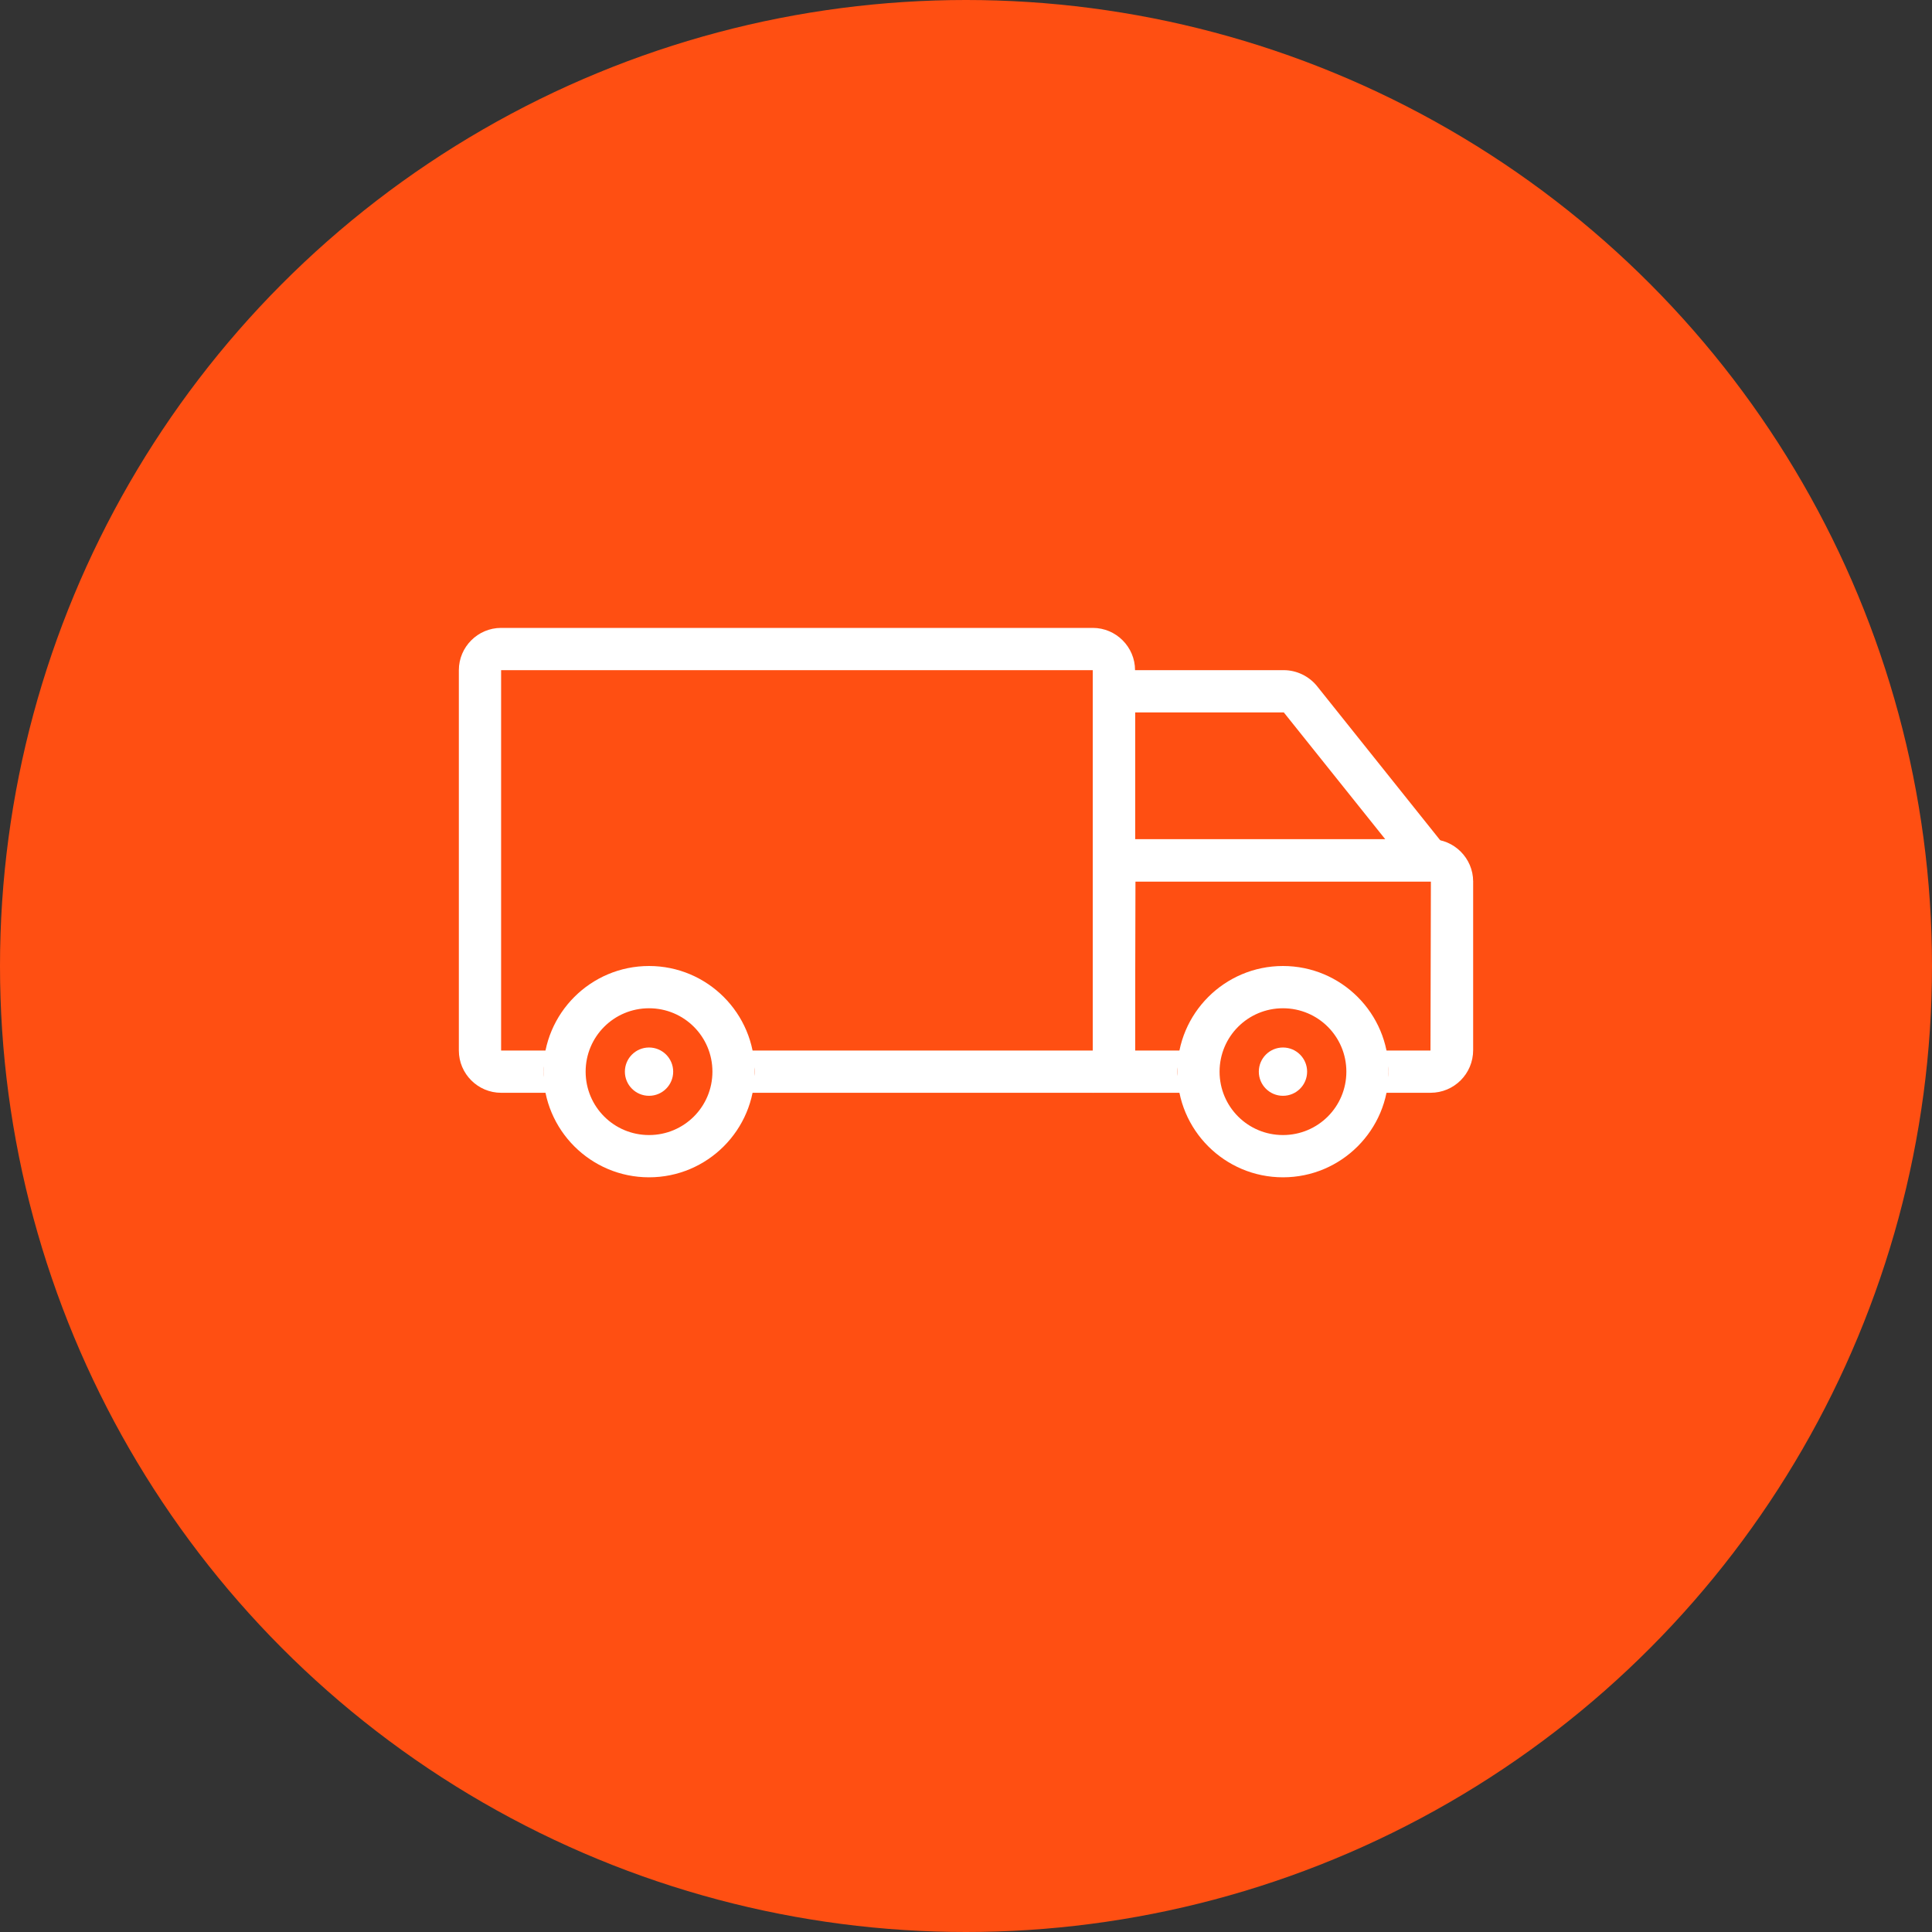 <?xml version="1.0" encoding="UTF-8"?>
<svg width="80px" height="80px" viewBox="0 0 80 80" version="1.1" xmlns="http://www.w3.org/2000/svg" xmlns:xlink="http://www.w3.org/1999/xlink">
    <rect x="0" y="0" width="80" height="80" fill="#333333" stroke="none"/>
    <!-- Generator: Sketch 57.1 (83088) - https://sketch.com -->
    <title>133-C80px</title>
    <desc>Created with Sketch.</desc>
    <g id="NEW_icons" stroke="none" stroke-width="1" fill="none" fill-rule="evenodd">
        <g id="icons_UD_new-Copy" transform="translate(-2284, -17045)">
            <g id="133-C80px" transform="translate(2284, 17045)">
                <circle id="Oval-Copy-1097" fill="#FF4F12" cx="40" cy="40" r="40"></circle>
                <g id="133-B32px-Copy-6" transform="translate(12, 12)">
                    <path d="M41.16,17.5 L45.36,22.75 L35,22.75 L35,17.5 L41.16,17.5 L41.16,17.5 Z M41.16,15.75 L33.25,15.75 L33.25,24.5 L49,24.5 L42.525,16.398 C42.193,15.995 41.685,15.75 41.16,15.75 L41.16,15.75 Z" id="Shape" fill="#FFFFFF" fill-rule="nonzero"></path>
                    <path d="M47.25,22.75 L35.017,22.75 C34.038,22.75 33.25,23.538 33.25,24.517 L33.25,33.25 L37.625,33.25 C37.135,33.25 36.75,32.865 36.75,32.375 C36.75,31.885 37.135,31.5 37.625,31.5 L35,31.5 L35.017,24.5 L47.25,24.5 L47.233,31.5 L44.625,31.5 C45.115,31.5 45.5,31.885 45.5,32.375 C45.5,32.865 45.115,33.25 44.625,33.25 L47.233,33.25 C48.212,33.25 49,32.462 49,31.483 L49,24.5 C49,23.538 48.212,22.75 47.25,22.75 Z" id="Path" fill="#FFFFFF" fill-rule="nonzero"></path>
                    <path d="M33.25,14 L8.75,14 C7.787,14 7,14.787 7,15.75 L7,31.5 C7,32.462 7.787,33.25 8.75,33.25 L11.375,33.25 C10.885,33.25 10.5,32.865 10.5,32.375 C10.5,31.885 10.885,31.5 11.375,31.5 L8.75,31.5 L8.75,15.75 L33.25,15.75 L33.25,31.5 L18.375,31.5 C18.865,31.5 19.25,31.885 19.25,32.375 C19.25,32.865 18.865,33.25 18.375,33.25 L33.25,33.25 C34.212,33.25 35,32.462 35,31.5 L35,15.75 C35,14.787 34.212,14 33.25,14 Z" id="Path" fill="#FFFFFF" fill-rule="nonzero"></path>
                    <path d="M14.875,29.75 C16.328,29.75 17.5,30.922 17.5,32.375 C17.5,33.828 16.328,35 14.875,35 C13.422,35 12.25,33.828 12.25,32.375 C12.25,30.922 13.422,29.75 14.875,29.75 L14.875,29.75 Z M14.875,28 C12.46,28 10.5,29.96 10.5,32.375 C10.5,34.79 12.46,36.75 14.875,36.75 C17.29,36.75 19.25,34.79 19.25,32.375 C19.25,29.96 17.29,28 14.875,28 L14.875,28 Z" id="Shape" fill="#FFFFFF" fill-rule="nonzero"></path>
                    <path d="M41.125,29.75 C42.578,29.75 43.75,30.922 43.75,32.375 C43.75,33.828 42.578,35 41.125,35 C39.672,35 38.5,33.828 38.5,32.375 C38.5,30.922 39.672,29.75 41.125,29.75 L41.125,29.75 Z M41.125,28 C38.71,28 36.75,29.96 36.75,32.375 C36.75,34.79 38.71,36.75 41.125,36.75 C43.54,36.75 45.5,34.79 45.5,32.375 C45.5,29.96 43.54,28 41.125,28 L41.125,28 Z" id="Shape" fill="#FFFFFF" fill-rule="nonzero"></path>
                    <circle id="Oval" fill="#FFFFFF" fill-rule="nonzero" cx="14.875" cy="32.375" r="1"></circle>
                    <circle id="Oval" fill="#FFFFFF" fill-rule="nonzero" cx="41.125" cy="32.375" r="1"></circle>
                    <rect id="Rectangle" x="0" y="0" width="56" height="56"></rect>
                </g>
            </g>
        </g>
    </g>
</svg>